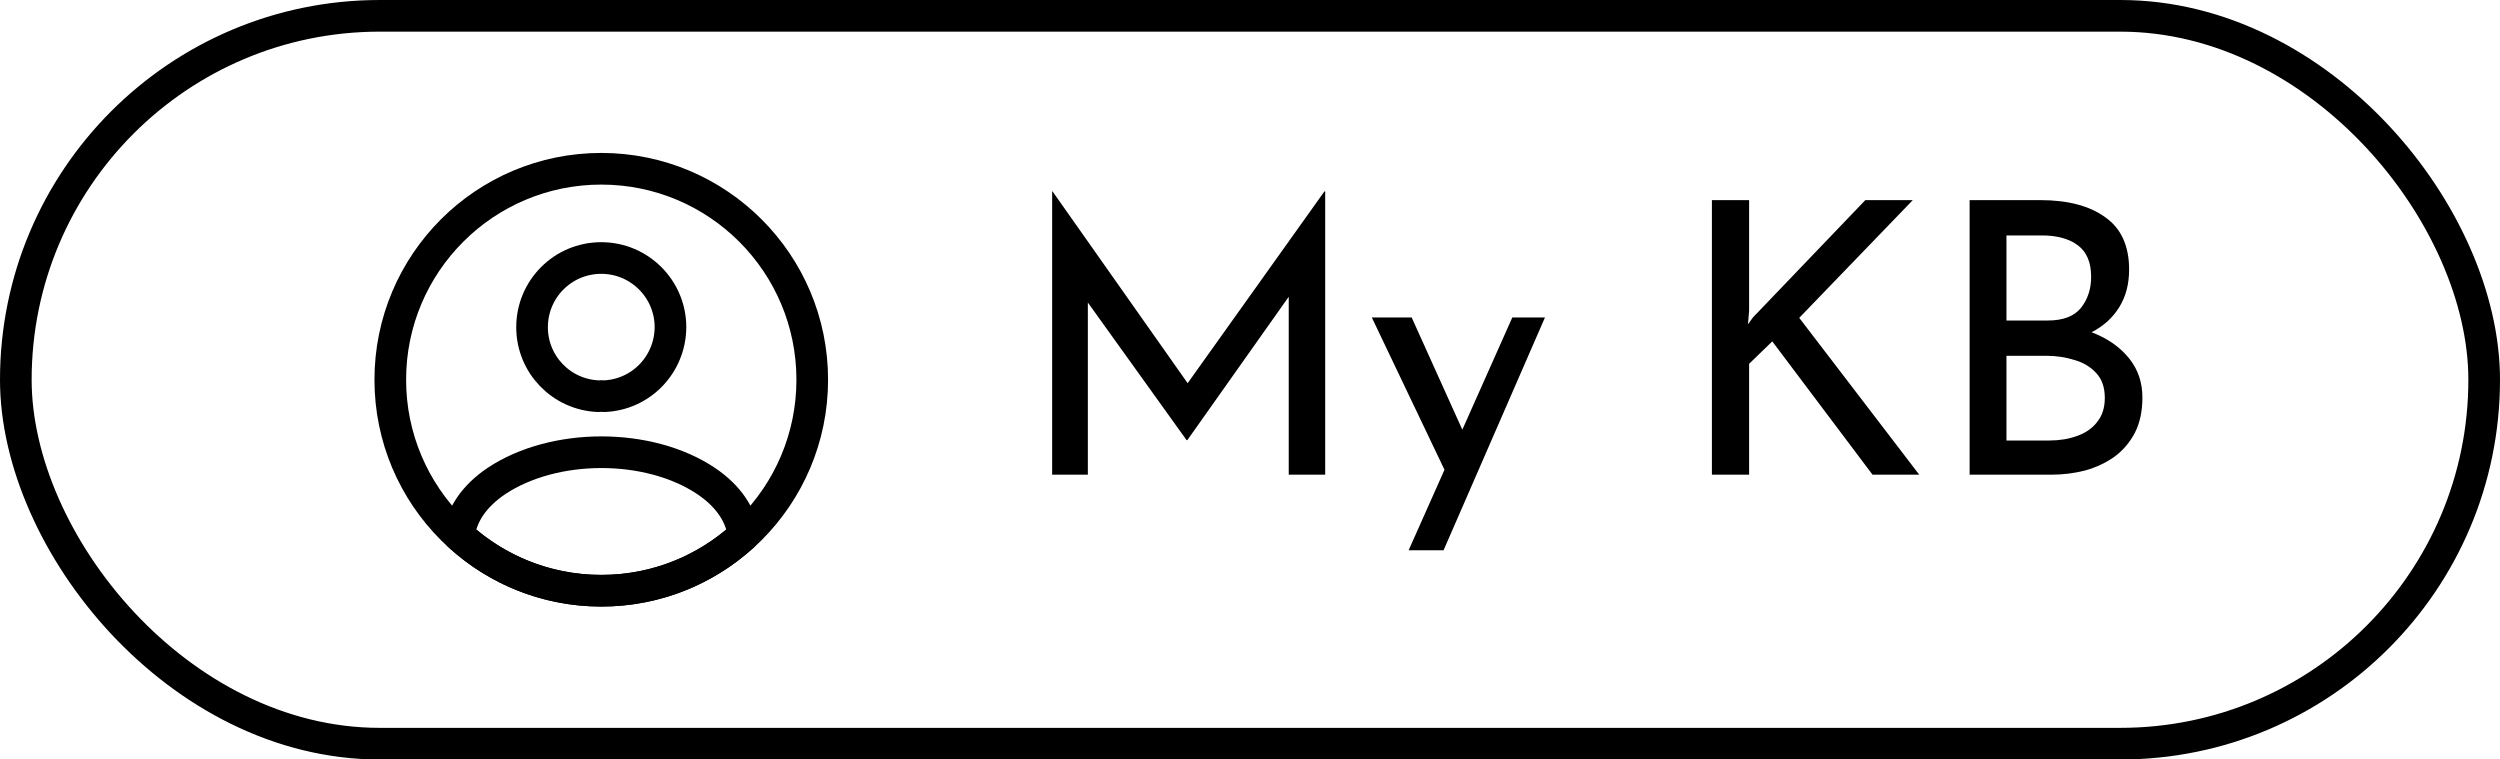 <svg width="79" height="24" viewBox="0 0 79 24" fill="none" xmlns="http://www.w3.org/2000/svg">
<rect x="0.5" y="0.5" width="78" height="23" rx="11.5" stroke="black"/>
<path d="M19.08 12.52C19.033 12.513 18.973 12.513 18.92 12.52C17.747 12.48 16.813 11.52 16.813 10.34C16.813 9.133 17.787 8.153 19 8.153C20.207 8.153 21.187 9.133 21.187 10.34C21.18 11.52 20.253 12.48 19.08 12.52Z" stroke="black" stroke-linecap="round" stroke-linejoin="round"/>
<path d="M23.493 16.92C22.307 18.007 20.733 18.667 19 18.667C17.267 18.667 15.693 18.007 14.507 16.92C14.573 16.293 14.973 15.68 15.687 15.2C17.513 13.987 20.5 13.987 22.313 15.2C23.027 15.68 23.427 16.293 23.493 16.92Z" stroke="black" stroke-linecap="round" stroke-linejoin="round"/>
<path d="M19 18.667C22.682 18.667 25.667 15.682 25.667 12C25.667 8.318 22.682 5.333 19 5.333C15.318 5.333 12.333 8.318 12.333 12C12.333 15.682 15.318 18.667 19 18.667Z" stroke="black" stroke-linecap="round" stroke-linejoin="round"/>
<path d="M33.248 15V6.048H33.26L37.808 12.504L37.316 12.408L41.852 6.048H41.876V15H40.724V8.688L40.796 9.276L37.52 13.908H37.496L34.172 9.276L34.376 8.736V15H33.248ZM44.513 17.388L47.789 10.032H48.821L45.617 17.388H44.513ZM45.737 15.036L43.349 10.032H44.609L46.613 14.472L45.737 15.036ZM55.272 9.816L55.236 10.248L55.392 10.032L58.944 6.324H60.444L56.856 10.044L60.648 15H59.172L56.004 10.788L55.272 11.496V15H54.096V6.324H55.272V9.816ZM64.472 6.324C65.344 6.324 66.028 6.504 66.524 6.864C67.028 7.216 67.28 7.768 67.28 8.52C67.28 8.976 67.176 9.372 66.968 9.708C66.76 10.044 66.468 10.308 66.092 10.5C65.724 10.692 65.288 10.8 64.784 10.824L64.616 10.224C65.2 10.24 65.724 10.344 66.188 10.536C66.652 10.728 67.02 10.996 67.292 11.34C67.564 11.684 67.7 12.092 67.7 12.564C67.7 12.996 67.62 13.368 67.46 13.68C67.3 13.984 67.084 14.236 66.812 14.436C66.54 14.628 66.232 14.772 65.888 14.868C65.544 14.956 65.188 15 64.82 15H62.24V6.324H64.472ZM64.712 10.128C65.192 10.128 65.54 9.996 65.756 9.732C65.972 9.46 66.08 9.132 66.08 8.748C66.08 8.292 65.94 7.96 65.66 7.752C65.38 7.544 65.004 7.44 64.532 7.44H63.404V10.128H64.712ZM64.76 13.92C65.08 13.92 65.372 13.872 65.636 13.776C65.908 13.68 66.12 13.532 66.272 13.332C66.432 13.132 66.512 12.88 66.512 12.576C66.512 12.24 66.42 11.976 66.236 11.784C66.06 11.592 65.832 11.456 65.552 11.376C65.272 11.288 64.984 11.244 64.688 11.244H63.404V13.92H64.76Z" fill="black"/>
</svg>
